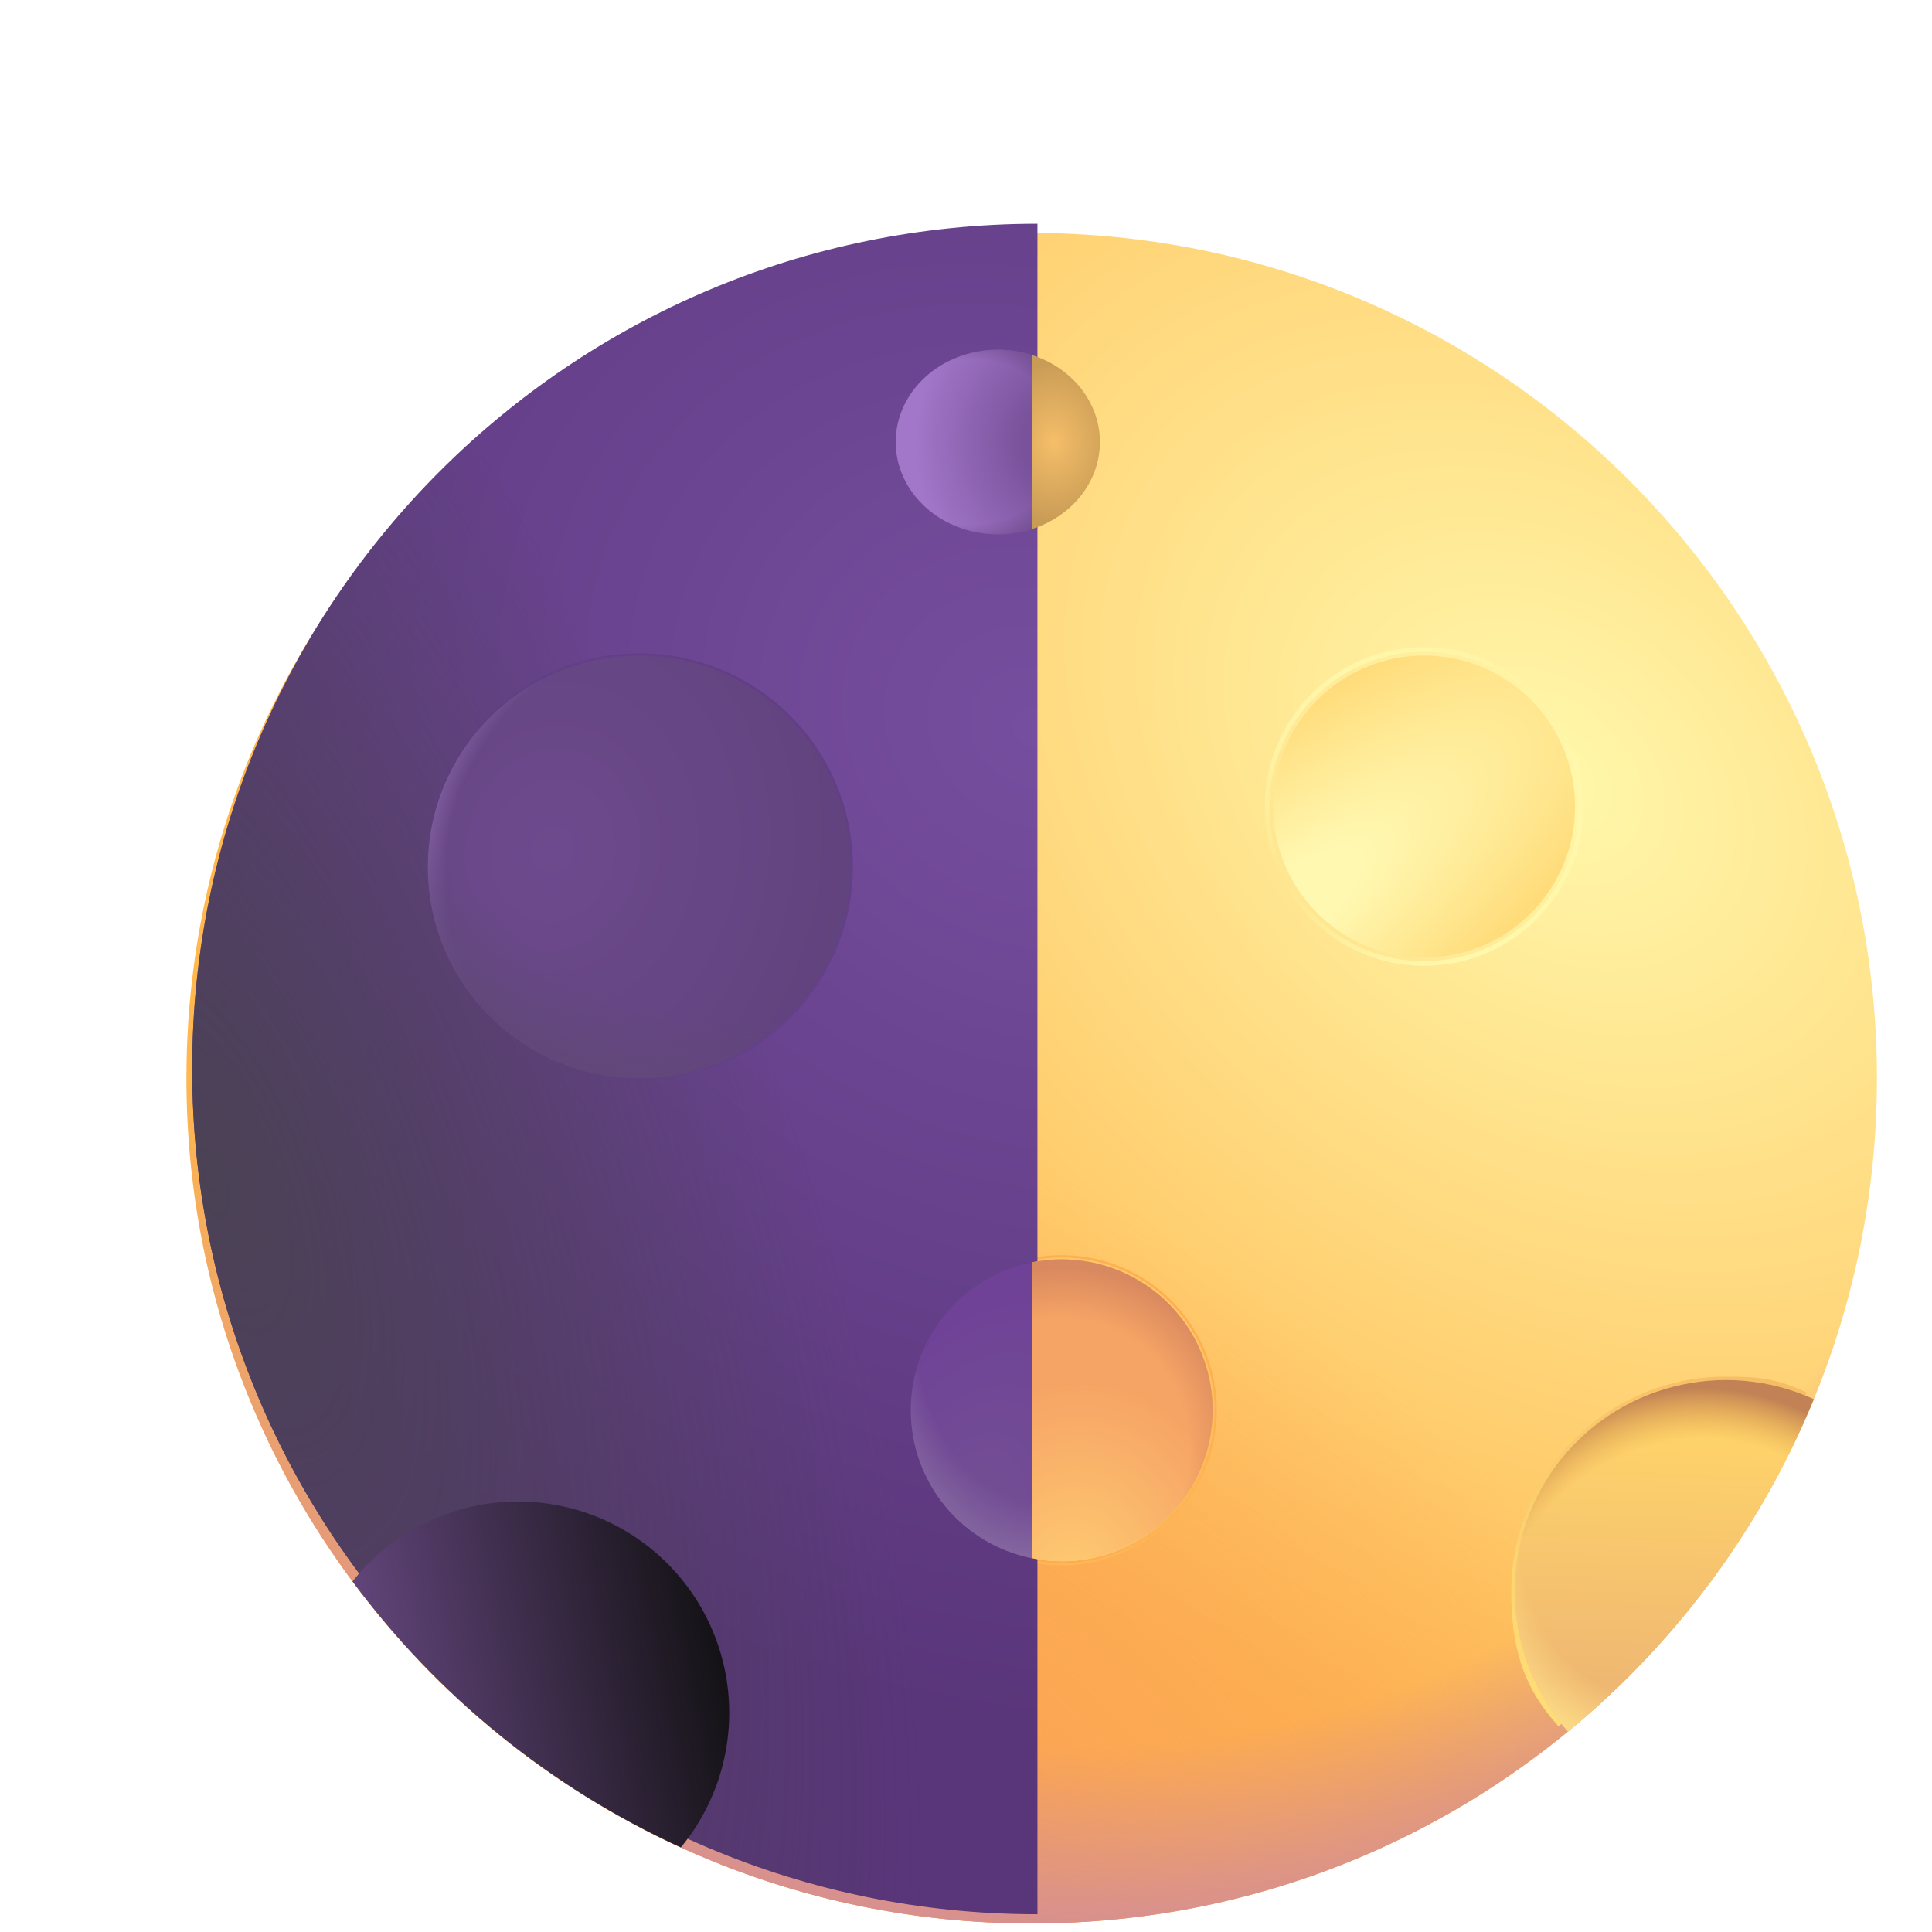 <svg width="84" height="84" viewBox="0 0 84 84" fill="none" xmlns="http://www.w3.org/2000/svg">
<g clip-path="url(#clip0_6_343)">
<g filter="url(#filter0_d_6_343)">
<path d="M42.856 79.629C63.152 79.629 79.606 63.176 79.606 42.879C79.606 22.583 63.152 6.129 42.856 6.129C22.559 6.129 6.106 22.583 6.106 42.879C6.106 63.176 22.559 79.629 42.856 79.629Z" fill="url(#paint0_radial_6_343)"/>
<path d="M42.856 79.629C63.152 79.629 79.606 63.176 79.606 42.879C79.606 22.583 63.152 6.129 42.856 6.129C22.559 6.129 6.106 22.583 6.106 42.879C6.106 63.176 22.559 79.629 42.856 79.629Z" fill="url(#paint1_radial_6_343)"/>
<path d="M42.856 79.629C63.152 79.629 79.606 63.176 79.606 42.879C79.606 22.583 63.152 6.129 42.856 6.129C22.559 6.129 6.106 22.583 6.106 42.879C6.106 63.176 22.559 79.629 42.856 79.629Z" fill="url(#paint2_radial_6_343)"/>
<path d="M25.793 42.879C30.867 42.879 34.981 38.766 34.981 33.692C34.981 28.618 30.867 24.504 25.793 24.504C20.719 24.504 16.606 28.618 16.606 33.692C16.606 38.766 20.719 42.879 25.793 42.879Z" fill="url(#paint3_linear_6_343)"/>
<g filter="url(#filter1_f_6_343)">
<path d="M42.724 63.748V63.853L42.83 63.877C43.802 64.074 44.806 64.053 45.769 63.815C46.732 63.577 47.63 63.127 48.398 62.5C49.166 61.872 49.785 61.081 50.21 60.185C50.635 59.288 50.855 58.309 50.855 57.317C50.855 56.325 50.635 55.345 50.21 54.449C49.785 53.553 49.166 52.762 48.398 52.134C47.63 51.506 46.732 51.057 45.769 50.819C44.806 50.581 43.802 50.56 42.83 50.757L42.724 50.778V50.886V63.748Z" stroke="url(#paint4_linear_6_343)" stroke-width="0.1"/>
</g>
<g filter="url(#filter2_f_6_343)">
<path d="M59.918 37.629C63.543 37.629 66.481 34.691 66.481 31.067C66.481 27.442 63.543 24.504 59.918 24.504C56.294 24.504 53.356 27.442 53.356 31.067C53.356 34.691 56.294 37.629 59.918 37.629Z" fill="url(#paint5_radial_6_343)"/>
<path d="M59.918 37.892C63.688 37.892 66.743 34.836 66.743 31.067C66.743 27.297 63.688 24.242 59.918 24.242C56.149 24.242 53.093 27.297 53.093 31.067C53.093 34.836 56.149 37.892 59.918 37.892Z" stroke="url(#paint6_linear_6_343)" stroke-width="0.2"/>
</g>
<path d="M44.168 63.879C47.793 63.879 50.731 60.941 50.731 57.317C50.731 53.693 47.793 50.754 44.168 50.754C40.544 50.754 37.606 53.693 37.606 57.317C37.606 60.941 40.544 63.879 44.168 63.879Z" fill="url(#paint7_linear_6_343)"/>
<path fill-rule="evenodd" clip-rule="evenodd" d="M27.602 76.325C21.943 73.734 17.032 69.755 13.325 64.756C14.08 63.806 15.015 63.014 16.078 62.428C17.141 61.841 18.309 61.471 19.516 61.338C20.723 61.206 21.944 61.314 23.108 61.656C24.273 61.998 25.358 62.568 26.301 63.332C27.245 64.096 28.027 65.04 28.604 66.108C29.18 67.176 29.539 68.348 29.66 69.556C29.781 70.764 29.661 71.984 29.308 73.145C28.955 74.306 28.375 75.389 27.602 76.325Z" fill="url(#paint8_linear_6_343)"/>
<g filter="url(#filter3_f_6_343)">
<path d="M76.361 56.621C74.033 62.286 70.442 67.022 65.777 70.851C64.339 69.229 63.856 67.531 63.856 65.192C63.856 62.755 64.824 60.418 66.547 58.695C68.27 56.972 70.606 56.004 73.043 56.004C74.408 56.004 75.196 56.088 76.361 56.621Z" stroke="url(#paint9_linear_6_343)" stroke-width="0.3"/>
</g>
<path fill-rule="evenodd" clip-rule="evenodd" d="M76.863 56.834C74.547 62.46 70.874 67.426 66.171 71.287C64.772 69.711 63.957 67.702 63.864 65.597C63.77 63.491 64.403 61.418 65.657 59.723C66.91 58.029 68.708 56.818 70.749 56.292C72.789 55.766 74.946 55.957 76.863 56.834Z" fill="url(#paint10_linear_6_343)"/>
<path fill-rule="evenodd" clip-rule="evenodd" d="M76.863 56.834C74.547 62.46 70.874 67.426 66.171 71.287C64.772 69.711 63.957 67.702 63.864 65.597C63.77 63.491 64.403 61.418 65.657 59.723C66.91 58.029 68.708 56.818 70.749 56.292C72.789 55.766 74.946 55.957 76.863 56.834Z" fill="url(#paint11_radial_6_343)"/>
<path fill-rule="evenodd" clip-rule="evenodd" d="M76.863 56.834C74.547 62.46 70.874 67.426 66.171 71.287C64.772 69.711 63.957 67.702 63.864 65.597C63.77 63.491 64.403 61.418 65.657 59.723C66.91 58.029 68.708 56.818 70.749 56.292C72.789 55.766 74.946 55.957 76.863 56.834Z" fill="url(#paint12_radial_6_343)"/>
<g filter="url(#filter4_i_6_343)">
<path fill-rule="evenodd" clip-rule="evenodd" d="M42.856 6.129V79.629C22.559 79.629 6.106 63.176 6.106 42.879C6.106 22.583 22.559 6.129 42.856 6.129Z" fill="url(#paint13_radial_6_343)"/>
<path fill-rule="evenodd" clip-rule="evenodd" d="M42.856 6.129V79.629C22.559 79.629 6.106 63.176 6.106 42.879C6.106 22.583 22.559 6.129 42.856 6.129Z" fill="url(#paint14_radial_6_343)"/>
</g>
<g filter="url(#filter5_f_6_343)">
<path d="M25.793 42.879C30.867 42.879 34.981 38.766 34.981 33.692C34.981 28.618 30.867 24.504 25.793 24.504C20.719 24.504 16.606 28.618 16.606 33.692C16.606 38.766 20.719 42.879 25.793 42.879Z" stroke="url(#paint15_linear_6_343)" stroke-width="0.2"/>
</g>
<path d="M25.793 42.879C30.867 42.879 34.981 38.766 34.981 33.692C34.981 28.618 30.867 24.504 25.793 24.504C20.719 24.504 16.606 28.618 16.606 33.692C16.606 38.766 20.719 42.879 25.793 42.879Z" fill="url(#paint16_radial_6_343)"/>
<path d="M25.793 42.879C30.867 42.879 34.981 38.766 34.981 33.692C34.981 28.618 30.867 24.504 25.793 24.504C20.719 24.504 16.606 28.618 16.606 33.692C16.606 38.766 20.719 42.879 25.793 42.879Z" fill="url(#paint17_radial_6_343)"/>
<path d="M25.793 42.879C30.867 42.879 34.981 38.766 34.981 33.692C34.981 28.618 30.867 24.504 25.793 24.504C20.719 24.504 16.606 28.618 16.606 33.692C16.606 38.766 20.719 42.879 25.793 42.879Z" fill="url(#paint18_radial_6_343)"/>
<path fill-rule="evenodd" clip-rule="evenodd" d="M27.602 76.325C21.943 73.734 17.032 69.755 13.325 64.756C14.08 63.806 15.015 63.014 16.078 62.428C17.141 61.841 18.309 61.471 19.516 61.338C20.723 61.206 21.944 61.314 23.108 61.656C24.273 61.998 25.358 62.568 26.301 63.332C27.245 64.096 28.027 65.04 28.604 66.108C29.18 67.176 29.539 68.348 29.66 69.556C29.781 70.764 29.661 71.984 29.308 73.145C28.955 74.306 28.375 75.389 27.602 76.325Z" fill="url(#paint19_linear_6_343)"/>
<path d="M42.856 63.748C43.809 63.942 44.793 63.921 45.737 63.687C46.681 63.454 47.562 63.014 48.315 62.398C49.068 61.783 49.675 61.007 50.091 60.129C50.508 59.25 50.724 58.289 50.724 57.317C50.724 56.344 50.508 55.384 50.091 54.505C49.675 53.626 49.068 52.851 48.315 52.236C47.562 51.62 46.681 51.18 45.737 50.946C44.793 50.713 43.809 50.692 42.856 50.886V63.748Z" fill="url(#paint20_radial_6_343)"/>
<path d="M42.856 63.748C43.809 63.942 44.793 63.921 45.737 63.687C46.681 63.454 47.562 63.014 48.315 62.398C49.068 61.783 49.675 61.007 50.091 60.129C50.508 59.25 50.724 58.289 50.724 57.317C50.724 56.344 50.508 55.384 50.091 54.505C49.675 53.626 49.068 52.851 48.315 52.236C47.562 51.62 46.681 51.18 45.737 50.946C44.793 50.713 43.809 50.692 42.856 50.886V63.748Z" fill="url(#paint21_radial_6_343)"/>
<path d="M42.856 50.886C41.372 51.187 40.038 51.992 39.081 53.164C38.123 54.336 37.599 55.803 37.599 57.317C37.599 58.831 38.123 60.298 39.081 61.47C40.038 62.642 41.372 63.447 42.856 63.748V50.886Z" fill="url(#paint22_radial_6_343)"/>
<path d="M42.856 50.886C41.372 51.187 40.038 51.992 39.081 53.164C38.123 54.336 37.599 55.803 37.599 57.317C37.599 58.831 38.123 60.298 39.081 61.47C40.038 62.642 41.372 63.447 42.856 63.748V50.886Z" fill="url(#paint23_radial_6_343)"/>
<g filter="url(#filter6_f_6_343)">
<path fill-rule="evenodd" clip-rule="evenodd" d="M42.856 19.005V11.432C44.586 11.983 45.822 13.469 45.822 15.22C45.822 16.968 44.586 18.456 42.856 19.005Z" fill="url(#paint24_radial_6_343)"/>
</g>
<g filter="url(#filter7_f_6_343)">
<path fill-rule="evenodd" clip-rule="evenodd" d="M42.856 11.432C42.38 11.282 41.884 11.206 41.386 11.206C38.931 11.206 36.944 13.002 36.944 15.22C36.944 17.435 38.931 19.231 41.383 19.231C41.9 19.231 42.396 19.152 42.856 19.005V11.432Z" fill="url(#paint25_radial_6_343)"/>
<path fill-rule="evenodd" clip-rule="evenodd" d="M42.856 11.432C42.38 11.282 41.884 11.206 41.386 11.206C38.931 11.206 36.944 13.002 36.944 15.22C36.944 17.435 38.931 19.231 41.383 19.231C41.9 19.231 42.396 19.152 42.856 19.005V11.432Z" fill="url(#paint26_radial_6_343)"/>
</g>
</g>
</g>
<defs>
<filter id="filter0_d_6_343" x="5.106" y="6.129" width="79.5" height="80.5" filterUnits="userSpaceOnUse" color-interpolation-filters="sRGB">
<feFlood flood-opacity="0" result="BackgroundImageFix"/>
<feColorMatrix in="SourceAlpha" type="matrix" values="0 0 0 0 0 0 0 0 0 0 0 0 0 0 0 0 0 0 127 0" result="hardAlpha"/>
<feOffset dx="2" dy="4"/>
<feGaussianBlur stdDeviation="1.5"/>
<feComposite in2="hardAlpha" operator="out"/>
<feColorMatrix type="matrix" values="0 0 0 0 0 0 0 0 0 0 0 0 0 0 0 0 0 0 0.1 0"/>
<feBlend mode="normal" in2="BackgroundImageFix" result="effect1_dropShadow_6_343"/>
<feBlend mode="normal" in="SourceGraphic" in2="effect1_dropShadow_6_343" result="shape"/>
</filter>
<filter id="filter1_f_6_343" x="42.474" y="50.373" width="8.631" height="13.887" filterUnits="userSpaceOnUse" color-interpolation-filters="sRGB">
<feFlood flood-opacity="0" result="BackgroundImageFix"/>
<feBlend mode="normal" in="SourceGraphic" in2="BackgroundImageFix" result="shape"/>
<feGaussianBlur stdDeviation="0.1" result="effect1_foregroundBlur_6_343"/>
</filter>
<filter id="filter2_f_6_343" x="52.793" y="23.942" width="14.25" height="14.25" filterUnits="userSpaceOnUse" color-interpolation-filters="sRGB">
<feFlood flood-opacity="0" result="BackgroundImageFix"/>
<feBlend mode="normal" in="SourceGraphic" in2="BackgroundImageFix" result="shape"/>
<feGaussianBlur stdDeviation="0.1" result="effect1_foregroundBlur_6_343"/>
</filter>
<filter id="filter3_f_6_343" x="63.406" y="55.554" width="13.449" height="15.805" filterUnits="userSpaceOnUse" color-interpolation-filters="sRGB">
<feFlood flood-opacity="0" result="BackgroundImageFix"/>
<feBlend mode="normal" in="SourceGraphic" in2="BackgroundImageFix" result="shape"/>
<feGaussianBlur stdDeviation="0.15" result="effect1_foregroundBlur_6_343"/>
</filter>
<filter id="filter4_i_6_343" x="6.106" y="5.729" width="37" height="73.9" filterUnits="userSpaceOnUse" color-interpolation-filters="sRGB">
<feFlood flood-opacity="0" result="BackgroundImageFix"/>
<feBlend mode="normal" in="SourceGraphic" in2="BackgroundImageFix" result="shape"/>
<feColorMatrix in="SourceAlpha" type="matrix" values="0 0 0 0 0 0 0 0 0 0 0 0 0 0 0 0 0 0 127 0" result="hardAlpha"/>
<feOffset dx="0.25" dy="-0.4"/>
<feGaussianBlur stdDeviation="0.625"/>
<feComposite in2="hardAlpha" operator="arithmetic" k2="-1" k3="1"/>
<feColorMatrix type="matrix" values="0 0 0 0 0.498 0 0 0 0 0.467 0 0 0 0 0.529 0 0 0 1 0"/>
<feBlend mode="normal" in2="shape" result="effect1_innerShadow_6_343"/>
</filter>
<filter id="filter5_f_6_343" x="16.306" y="24.204" width="18.975" height="18.975" filterUnits="userSpaceOnUse" color-interpolation-filters="sRGB">
<feFlood flood-opacity="0" result="BackgroundImageFix"/>
<feBlend mode="normal" in="SourceGraphic" in2="BackgroundImageFix" result="shape"/>
<feGaussianBlur stdDeviation="0.1" result="effect1_foregroundBlur_6_343"/>
</filter>
<filter id="filter6_f_6_343" x="42.756" y="11.332" width="3.166" height="7.773" filterUnits="userSpaceOnUse" color-interpolation-filters="sRGB">
<feFlood flood-opacity="0" result="BackgroundImageFix"/>
<feBlend mode="normal" in="SourceGraphic" in2="BackgroundImageFix" result="shape"/>
<feGaussianBlur stdDeviation="0.05" result="effect1_foregroundBlur_6_343"/>
</filter>
<filter id="filter7_f_6_343" x="36.844" y="11.106" width="6.112" height="8.225" filterUnits="userSpaceOnUse" color-interpolation-filters="sRGB">
<feFlood flood-opacity="0" result="BackgroundImageFix"/>
<feBlend mode="normal" in="SourceGraphic" in2="BackgroundImageFix" result="shape"/>
<feGaussianBlur stdDeviation="0.05" result="effect1_foregroundBlur_6_343"/>
</filter>
<radialGradient id="paint0_radial_6_343" cx="0" cy="0" r="1" gradientUnits="userSpaceOnUse" gradientTransform="translate(65.333 29.593) rotate(130.452) scale(40.964 55.61)">
<stop stop-color="#FFF8AB"/>
<stop offset="1" stop-color="#FFB74E"/>
</radialGradient>
<radialGradient id="paint1_radial_6_343" cx="0" cy="0" r="1" gradientUnits="userSpaceOnUse" gradientTransform="translate(35.472 77.004) rotate(-57.505) scale(30.539 44.971)">
<stop stop-color="#FA9F56"/>
<stop offset="1" stop-color="#FA9F56" stop-opacity="0"/>
</radialGradient>
<radialGradient id="paint2_radial_6_343" cx="0" cy="0" r="1" gradientUnits="userSpaceOnUse" gradientTransform="translate(44.498 32.212) rotate(75.771) scale(47.391)">
<stop offset="0.837" stop-color="#D7908F" stop-opacity="0"/>
<stop offset="1" stop-color="#D7908F"/>
</radialGradient>
<linearGradient id="paint3_linear_6_343" x1="31.917" y1="27.568" x2="19.669" y2="39.816" gradientUnits="userSpaceOnUse">
<stop stop-color="#F5C224"/>
<stop offset="1" stop-color="#FFEF71"/>
</linearGradient>
<linearGradient id="paint4_linear_6_343" x1="49.746" y1="50.754" x2="44.415" y2="64.533" gradientUnits="userSpaceOnUse">
<stop stop-color="#FEAE52"/>
<stop offset="1" stop-color="#FFB654"/>
</linearGradient>
<radialGradient id="paint5_radial_6_343" cx="0" cy="0" r="1" gradientUnits="userSpaceOnUse" gradientTransform="translate(53.356 36.041) rotate(-37.946) scale(23.023 7.576)">
<stop offset="0.2" stop-color="#FFF8B1"/>
<stop offset="1" stop-color="#FFD975"/>
</radialGradient>
<linearGradient id="paint6_linear_6_343" x1="54.87" y1="24.504" x2="62.926" y2="37.629" gradientUnits="userSpaceOnUse">
<stop stop-color="#FFF9AC"/>
<stop offset="0.492" stop-color="#FFF9AC" stop-opacity="0"/>
<stop offset="1" stop-color="#FFF9AC"/>
</linearGradient>
<linearGradient id="paint7_linear_6_343" x1="48.544" y1="52.941" x2="39.792" y2="61.693" gradientUnits="userSpaceOnUse">
<stop stop-color="#F5C224"/>
<stop offset="1" stop-color="#FFEF71"/>
</linearGradient>
<linearGradient id="paint8_linear_6_343" x1="29.731" y1="65.192" x2="11.356" y2="69.129" gradientUnits="userSpaceOnUse">
<stop stop-color="#F5C224"/>
<stop offset="1" stop-color="#FCE35D"/>
</linearGradient>
<linearGradient id="paint9_linear_6_343" x1="74.308" y1="55.101" x2="65.533" y2="69.951" gradientUnits="userSpaceOnUse">
<stop stop-color="#F5BD64"/>
<stop offset="1" stop-color="#FFDC75"/>
</linearGradient>
<linearGradient id="paint10_linear_6_343" x1="69.261" y1="58.173" x2="68.883" y2="69.093" gradientUnits="userSpaceOnUse">
<stop stop-color="#FFD36A"/>
<stop offset="1" stop-color="#EFB872"/>
</linearGradient>
<radialGradient id="paint11_radial_6_343" cx="0" cy="0" r="1" gradientUnits="userSpaceOnUse" gradientTransform="translate(72.65 71.287) rotate(-98.787) scale(14.986 12.429)">
<stop offset="0.85" stop-color="#DFA14C" stop-opacity="0"/>
<stop offset="1" stop-color="#C28255"/>
</radialGradient>
<radialGradient id="paint12_radial_6_343" cx="0" cy="0" r="1" gradientUnits="userSpaceOnUse" gradientTransform="translate(72.094 61.586) rotate(122.849) scale(12.401 10.554)">
<stop offset="0.718" stop-color="#FFE38A" stop-opacity="0"/>
<stop offset="0.952" stop-color="#FFE38A"/>
</radialGradient>
<radialGradient id="paint13_radial_6_343" cx="0" cy="0" r="1" gradientUnits="userSpaceOnUse" gradientTransform="translate(42.859 27.949) rotate(123.566) scale(42.136 48.127)">
<stop stop-color="#764E9F"/>
<stop offset="1" stop-color="#59357A"/>
</radialGradient>
<radialGradient id="paint14_radial_6_343" cx="0" cy="0" r="1" gradientUnits="userSpaceOnUse" gradientTransform="translate(6.925 47.964) rotate(-21.038) scale(25.136 59.095)">
<stop stop-color="#4B4255"/>
<stop offset="1" stop-color="#4B4255" stop-opacity="0"/>
</radialGradient>
<linearGradient id="paint15_linear_6_343" x1="34.981" y1="26.985" x2="18.107" y2="40.425" gradientUnits="userSpaceOnUse">
<stop stop-color="#603D83"/>
<stop offset="1" stop-color="#603D83" stop-opacity="0"/>
</linearGradient>
<radialGradient id="paint16_radial_6_343" cx="0" cy="0" r="1" gradientUnits="userSpaceOnUse" gradientTransform="translate(22.034 32.959) rotate(10.389) scale(14.368 16.728)">
<stop stop-color="#6D4A8D"/>
<stop offset="1" stop-color="#60427C"/>
</radialGradient>
<radialGradient id="paint17_radial_6_343" cx="0" cy="0" r="1" gradientUnits="userSpaceOnUse" gradientTransform="translate(26.573 33.692) rotate(-166.271) scale(10.261 11.365)">
<stop offset="0.886" stop-color="#8260A1" stop-opacity="0"/>
<stop offset="1" stop-color="#8260A1"/>
</radialGradient>
<radialGradient id="paint18_radial_6_343" cx="0" cy="0" r="1" gradientUnits="userSpaceOnUse" gradientTransform="translate(31.085 23.521) rotate(109.781) scale(20.572 20.572)">
<stop offset="0.82" stop-color="#614879" stop-opacity="0"/>
<stop offset="1" stop-color="#614879"/>
</radialGradient>
<linearGradient id="paint19_linear_6_343" x1="29.731" y1="65.192" x2="11.356" y2="69.129" gradientUnits="userSpaceOnUse">
<stop stop-color="#0F0F0F"/>
<stop offset="1" stop-color="#704E8D"/>
</linearGradient>
<radialGradient id="paint20_radial_6_343" cx="0" cy="0" r="1" gradientUnits="userSpaceOnUse" gradientTransform="translate(44.565 64.957) rotate(-80.322) scale(9.895 8.118)">
<stop stop-color="#FFCC72"/>
<stop offset="0.898" stop-color="#F6A465"/>
</radialGradient>
<radialGradient id="paint21_radial_6_343" cx="0" cy="0" r="1" gradientUnits="userSpaceOnUse" gradientTransform="translate(43.583 59.59) rotate(-52.038) scale(8.728 8.005)">
<stop offset="0.74" stop-color="#D9895F" stop-opacity="0"/>
<stop offset="1" stop-color="#D9895F"/>
</radialGradient>
<radialGradient id="paint22_radial_6_343" cx="0" cy="0" r="1" gradientUnits="userSpaceOnUse" gradientTransform="translate(40.231 62.404) rotate(-68.51) scale(11.196 6.862)">
<stop offset="0.222" stop-color="#724D94"/>
<stop offset="1" stop-color="#6F4197"/>
</radialGradient>
<radialGradient id="paint23_radial_6_343" cx="0" cy="0" r="1" gradientUnits="userSpaceOnUse" gradientTransform="translate(42.856 53.39) rotate(90) scale(11.215 7.278)">
<stop offset="0.692" stop-color="#8B70A4" stop-opacity="0"/>
<stop offset="1" stop-color="#8B70A4"/>
</radialGradient>
<radialGradient id="paint24_radial_6_343" cx="0" cy="0" r="1" gradientUnits="userSpaceOnUse" gradientTransform="translate(43.816 15.22) rotate(180) scale(2.715 3.456)">
<stop stop-color="#F5BE69"/>
<stop offset="1" stop-color="#C99C56"/>
</radialGradient>
<radialGradient id="paint25_radial_6_343" cx="0" cy="0" r="1" gradientUnits="userSpaceOnUse" gradientTransform="translate(44.321 15.22) rotate(180) scale(6.544 7.302)">
<stop offset="0.286" stop-color="#79529B"/>
<stop offset="1" stop-color="#A276C9"/>
</radialGradient>
<radialGradient id="paint26_radial_6_343" cx="0" cy="0" r="1" gradientUnits="userSpaceOnUse" gradientTransform="translate(40.231 15.22) scale(5.593 5.053)">
<stop offset="0.711" stop-color="#664581" stop-opacity="0"/>
<stop offset="1" stop-color="#664581"/>
</radialGradient>
<clipPath id="clip0_6_343">
<rect width="84" height="84" fill="white"/>
</clipPath>
</defs>
</svg>
